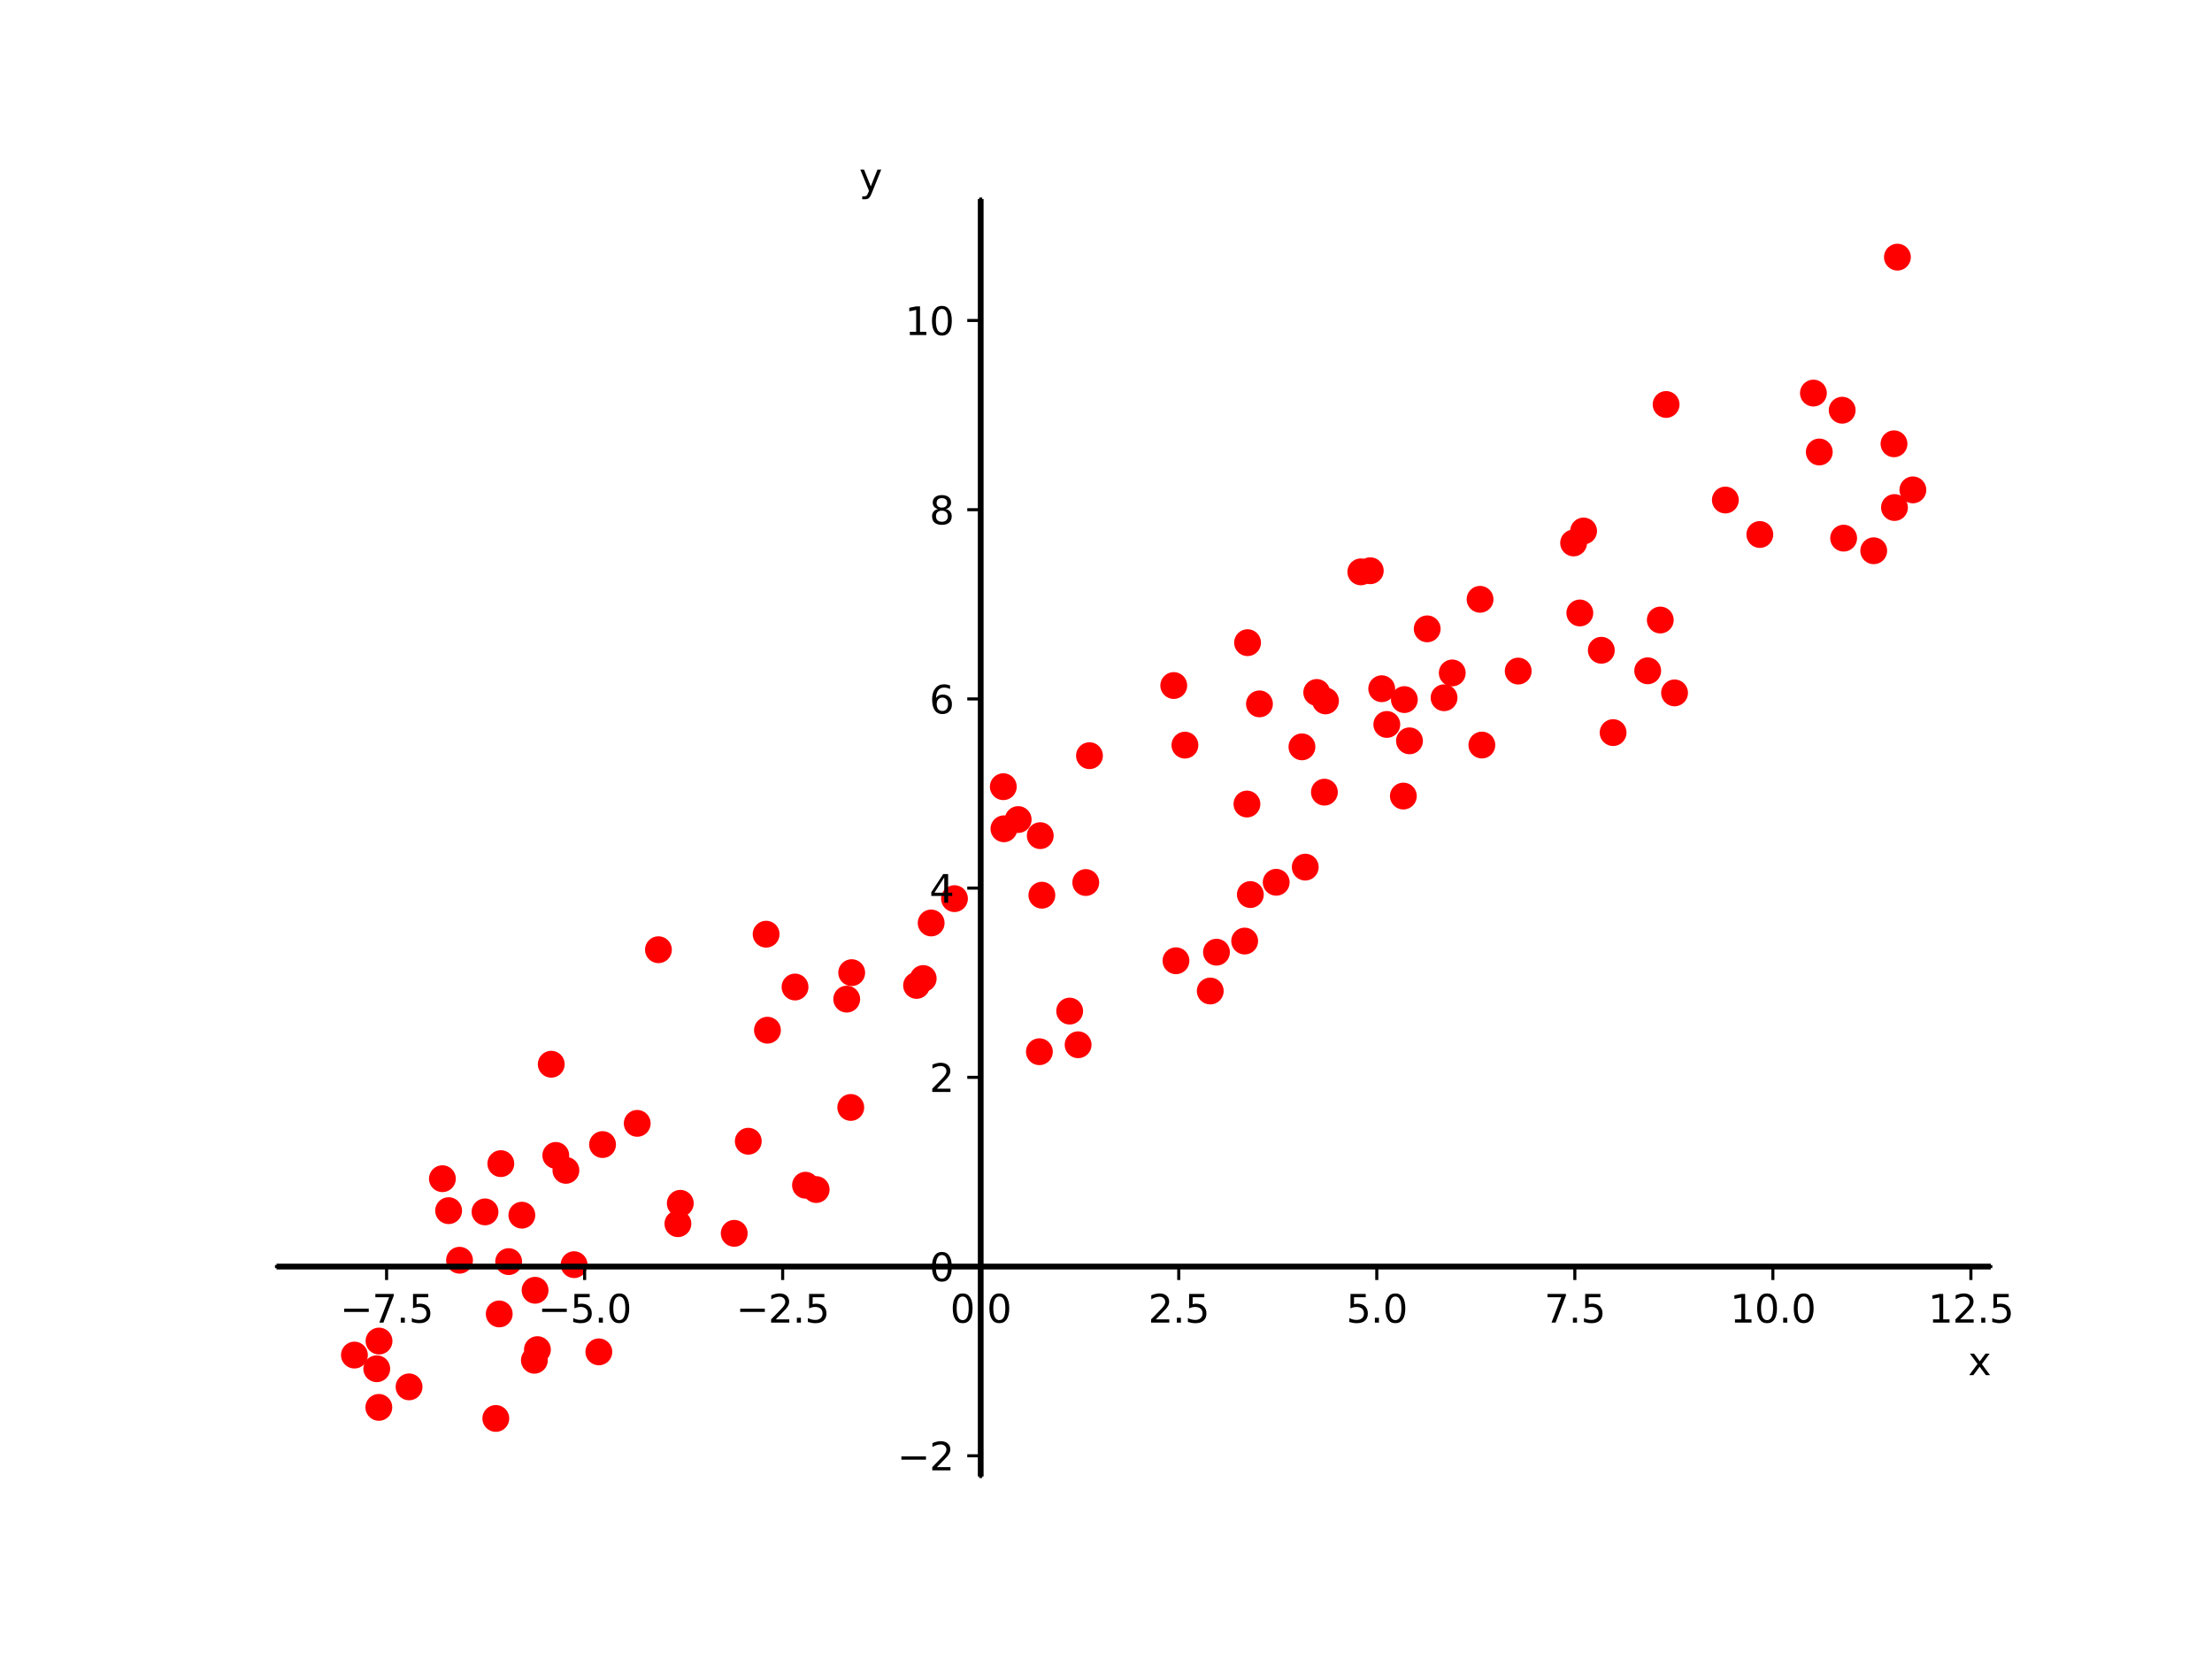 <?xml version="1.0" encoding="utf-8" standalone="no"?>
<!DOCTYPE svg PUBLIC "-//W3C//DTD SVG 1.1//EN"
  "http://www.w3.org/Graphics/SVG/1.1/DTD/svg11.dtd">
<svg xmlns:xlink="http://www.w3.org/1999/xlink" width="576pt" height="432pt" viewBox="0 0 576 432" xmlns="http://www.w3.org/2000/svg" version="1.1">
 <defs>
  <style type="text/css">*{stroke-linejoin: round; stroke-linecap: butt}</style>
 </defs>
 <g id="figure_1">
  <g id="patch_1">
   <path d="M 0 432 
L 576 432 
L 576 0 
L 0 0 
z
" style="fill: #ffffff"/>
  </g>
  <g id="axes_1">
   <g id="patch_2">
    <path d="M 72 384.48 
L 518.4 384.48 
L 518.4 51.84 
L 72 51.84 
z
" style="fill: #ffffff"/>
   </g>
   <g id="PathCollection_1">
    <defs>
     <path id="mfb113686db" d="M 0 3 
C 0.796 3 1.559 2.684 2.121 2.121 
C 2.684 1.559 3 0.796 3 0 
C 3 -0.796 2.684 -1.559 2.121 -2.121 
C 1.559 -2.684 0.796 -3 0 -3 
C -0.796 -3 -1.559 -2.684 -2.121 -2.121 
C -2.684 -1.559 -3 -0.796 -3 0 
C -3 0.796 -2.684 1.559 -2.121 2.121 
C -1.559 2.684 -0.796 3 0 3 
z
" style="stroke: #ff0000"/>
    </defs>
    <g clip-path="url(#pdc3e88a4c6)">
     <use xlink:href="#mfb113686db" x="316.768" y="247.945" style="fill: #ff0000; stroke: #ff0000"/>
     <use xlink:href="#mfb113686db" x="385.406" y="156.059" style="fill: #ff0000; stroke: #ff0000"/>
     <use xlink:href="#mfb113686db" x="339.025" y="194.477" style="fill: #ff0000; stroke: #ff0000"/>
     <use xlink:href="#mfb113686db" x="315.146" y="258.056" style="fill: #ff0000; stroke: #ff0000"/>
     <use xlink:href="#mfb113686db" x="265.133" y="213.41" style="fill: #ff0000; stroke: #ff0000"/>
     <use xlink:href="#mfb113686db" x="356.818" y="148.616" style="fill: #ff0000; stroke: #ff0000"/>
     <use xlink:href="#mfb113686db" x="270.881" y="217.602" style="fill: #ff0000; stroke: #ff0000"/>
     <use xlink:href="#mfb113686db" x="458.256" y="139.181" style="fill: #ff0000; stroke: #ff0000"/>
     <use xlink:href="#mfb113686db" x="487.914" y="143.417" style="fill: #ff0000; stroke: #ff0000"/>
     <use xlink:href="#mfb113686db" x="248.543" y="234.004" style="fill: #ff0000; stroke: #ff0000"/>
     <use xlink:href="#mfb113686db" x="416.981" y="169.329" style="fill: #ff0000; stroke: #ff0000"/>
     <use xlink:href="#mfb113686db" x="308.55" y="194.031" style="fill: #ff0000; stroke: #ff0000"/>
     <use xlink:href="#mfb113686db" x="324.702" y="209.371" style="fill: #ff0000; stroke: #ff0000"/>
     <use xlink:href="#mfb113686db" x="472.21" y="102.355" style="fill: #ff0000; stroke: #ff0000"/>
     <use xlink:href="#mfb113686db" x="119.66" y="328.166" style="fill: #ff0000; stroke: #ff0000"/>
     <use xlink:href="#mfb113686db" x="126.299" y="315.574" style="fill: #ff0000; stroke: #ff0000"/>
     <use xlink:href="#mfb113686db" x="98.695" y="349.206" style="fill: #ff0000; stroke: #ff0000"/>
     <use xlink:href="#mfb113686db" x="433.853" y="105.325" style="fill: #ff0000; stroke: #ff0000"/>
     <use xlink:href="#mfb113686db" x="411.384" y="159.613" style="fill: #ff0000; stroke: #ff0000"/>
     <use xlink:href="#mfb113686db" x="449.279" y="130.206" style="fill: #ff0000; stroke: #ff0000"/>
     <use xlink:href="#mfb113686db" x="494.084" y="66.96" style="fill: #ff0000; stroke: #ff0000"/>
     <use xlink:href="#mfb113686db" x="420.048" y="190.769" style="fill: #ff0000; stroke: #ff0000"/>
     <use xlink:href="#mfb113686db" x="280.738" y="272.056" style="fill: #ff0000; stroke: #ff0000"/>
     <use xlink:href="#mfb113686db" x="412.362" y="138.273" style="fill: #ff0000; stroke: #ff0000"/>
     <use xlink:href="#mfb113686db" x="139.148" y="354.209" style="fill: #ff0000; stroke: #ff0000"/>
     <use xlink:href="#mfb113686db" x="354.354" y="148.912" style="fill: #ff0000; stroke: #ff0000"/>
     <use xlink:href="#mfb113686db" x="149.494" y="329.32" style="fill: #ff0000; stroke: #ff0000"/>
     <use xlink:href="#mfb113686db" x="480.079" y="140.131" style="fill: #ff0000; stroke: #ff0000"/>
     <use xlink:href="#mfb113686db" x="305.643" y="178.51" style="fill: #ff0000; stroke: #ff0000"/>
     <use xlink:href="#mfb113686db" x="261.423" y="215.816" style="fill: #ff0000; stroke: #ff0000"/>
     <use xlink:href="#mfb113686db" x="199.497" y="243.261" style="fill: #ff0000; stroke: #ff0000"/>
     <use xlink:href="#mfb113686db" x="409.765" y="141.384" style="fill: #ff0000; stroke: #ff0000"/>
     <use xlink:href="#mfb113686db" x="278.539" y="263.286" style="fill: #ff0000; stroke: #ff0000"/>
     <use xlink:href="#mfb113686db" x="324.862" y="167.35" style="fill: #ff0000; stroke: #ff0000"/>
     <use xlink:href="#mfb113686db" x="98.106" y="356.42" style="fill: #ff0000; stroke: #ff0000"/>
     <use xlink:href="#mfb113686db" x="345.16" y="182.516" style="fill: #ff0000; stroke: #ff0000"/>
     <use xlink:href="#mfb113686db" x="342.875" y="180.313" style="fill: #ff0000; stroke: #ff0000"/>
     <use xlink:href="#mfb113686db" x="344.871" y="206.277" style="fill: #ff0000; stroke: #ff0000"/>
     <use xlink:href="#mfb113686db" x="479.699" y="106.816" style="fill: #ff0000; stroke: #ff0000"/>
     <use xlink:href="#mfb113686db" x="371.64" y="163.753" style="fill: #ff0000; stroke: #ff0000"/>
     <use xlink:href="#mfb113686db" x="238.669" y="256.604" style="fill: #ff0000; stroke: #ff0000"/>
     <use xlink:href="#mfb113686db" x="270.652" y="273.864" style="fill: #ff0000; stroke: #ff0000"/>
     <use xlink:href="#mfb113686db" x="378.163" y="175.23" style="fill: #ff0000; stroke: #ff0000"/>
     <use xlink:href="#mfb113686db" x="115.2" y="306.932" style="fill: #ff0000; stroke: #ff0000"/>
     <use xlink:href="#mfb113686db" x="365.43" y="207.293" style="fill: #ff0000; stroke: #ff0000"/>
     <use xlink:href="#mfb113686db" x="367.027" y="192.914" style="fill: #ff0000; stroke: #ff0000"/>
     <use xlink:href="#mfb113686db" x="177.147" y="313.337" style="fill: #ff0000; stroke: #ff0000"/>
     <use xlink:href="#mfb113686db" x="143.543" y="277.125" style="fill: #ff0000; stroke: #ff0000"/>
     <use xlink:href="#mfb113686db" x="220.484" y="260.174" style="fill: #ff0000; stroke: #ff0000"/>
     <use xlink:href="#mfb113686db" x="240.403" y="254.804" style="fill: #ff0000; stroke: #ff0000"/>
     <use xlink:href="#mfb113686db" x="325.589" y="232.94" style="fill: #ff0000; stroke: #ff0000"/>
     <use xlink:href="#mfb113686db" x="271.3" y="233.107" style="fill: #ff0000; stroke: #ff0000"/>
     <use xlink:href="#mfb113686db" x="498.109" y="127.563" style="fill: #ff0000; stroke: #ff0000"/>
     <use xlink:href="#mfb113686db" x="132.453" y="328.522" style="fill: #ff0000; stroke: #ff0000"/>
     <use xlink:href="#mfb113686db" x="176.526" y="318.652" style="fill: #ff0000; stroke: #ff0000"/>
     <use xlink:href="#mfb113686db" x="156.902" y="298.041" style="fill: #ff0000; stroke: #ff0000"/>
     <use xlink:href="#mfb113686db" x="359.795" y="179.341" style="fill: #ff0000; stroke: #ff0000"/>
     <use xlink:href="#mfb113686db" x="194.85" y="297.177" style="fill: #ff0000; stroke: #ff0000"/>
     <use xlink:href="#mfb113686db" x="282.731" y="229.81" style="fill: #ff0000; stroke: #ff0000"/>
     <use xlink:href="#mfb113686db" x="191.192" y="321.158" style="fill: #ff0000; stroke: #ff0000"/>
     <use xlink:href="#mfb113686db" x="155.937" y="352.021" style="fill: #ff0000; stroke: #ff0000"/>
     <use xlink:href="#mfb113686db" x="135.889" y="316.429" style="fill: #ff0000; stroke: #ff0000"/>
     <use xlink:href="#mfb113686db" x="361.124" y="188.646" style="fill: #ff0000; stroke: #ff0000"/>
     <use xlink:href="#mfb113686db" x="147.361" y="304.759" style="fill: #ff0000; stroke: #ff0000"/>
     <use xlink:href="#mfb113686db" x="171.454" y="247.305" style="fill: #ff0000; stroke: #ff0000"/>
     <use xlink:href="#mfb113686db" x="242.472" y="240.339" style="fill: #ff0000; stroke: #ff0000"/>
     <use xlink:href="#mfb113686db" x="429.056" y="174.674" style="fill: #ff0000; stroke: #ff0000"/>
     <use xlink:href="#mfb113686db" x="130.413" y="303.005" style="fill: #ff0000; stroke: #ff0000"/>
     <use xlink:href="#mfb113686db" x="436.049" y="180.428" style="fill: #ff0000; stroke: #ff0000"/>
     <use xlink:href="#mfb113686db" x="129.999" y="342.143" style="fill: #ff0000; stroke: #ff0000"/>
     <use xlink:href="#mfb113686db" x="493.194" y="115.566" style="fill: #ff0000; stroke: #ff0000"/>
     <use xlink:href="#mfb113686db" x="283.697" y="196.779" style="fill: #ff0000; stroke: #ff0000"/>
     <use xlink:href="#mfb113686db" x="493.318" y="132.159" style="fill: #ff0000; stroke: #ff0000"/>
     <use xlink:href="#mfb113686db" x="339.884" y="225.796" style="fill: #ff0000; stroke: #ff0000"/>
     <use xlink:href="#mfb113686db" x="395.338" y="174.746" style="fill: #ff0000; stroke: #ff0000"/>
     <use xlink:href="#mfb113686db" x="106.521" y="361.137" style="fill: #ff0000; stroke: #ff0000"/>
     <use xlink:href="#mfb113686db" x="207.026" y="257.018" style="fill: #ff0000; stroke: #ff0000"/>
     <use xlink:href="#mfb113686db" x="139.941" y="351.44" style="fill: #ff0000; stroke: #ff0000"/>
     <use xlink:href="#mfb113686db" x="212.527" y="309.758" style="fill: #ff0000; stroke: #ff0000"/>
     <use xlink:href="#mfb113686db" x="139.335" y="335.983" style="fill: #ff0000; stroke: #ff0000"/>
     <use xlink:href="#mfb113686db" x="221.538" y="288.377" style="fill: #ff0000; stroke: #ff0000"/>
     <use xlink:href="#mfb113686db" x="261.259" y="204.852" style="fill: #ff0000; stroke: #ff0000"/>
     <use xlink:href="#mfb113686db" x="116.818" y="315.253" style="fill: #ff0000; stroke: #ff0000"/>
     <use xlink:href="#mfb113686db" x="376.034" y="181.692" style="fill: #ff0000; stroke: #ff0000"/>
     <use xlink:href="#mfb113686db" x="324.106" y="245.048" style="fill: #ff0000; stroke: #ff0000"/>
     <use xlink:href="#mfb113686db" x="199.841" y="268.263" style="fill: #ff0000; stroke: #ff0000"/>
     <use xlink:href="#mfb113686db" x="306.221" y="250.18" style="fill: #ff0000; stroke: #ff0000"/>
     <use xlink:href="#mfb113686db" x="129.109" y="369.36" style="fill: #ff0000; stroke: #ff0000"/>
     <use xlink:href="#mfb113686db" x="327.961" y="183.287" style="fill: #ff0000; stroke: #ff0000"/>
     <use xlink:href="#mfb113686db" x="473.737" y="117.696" style="fill: #ff0000; stroke: #ff0000"/>
     <use xlink:href="#mfb113686db" x="221.78" y="253.277" style="fill: #ff0000; stroke: #ff0000"/>
     <use xlink:href="#mfb113686db" x="365.695" y="182.171" style="fill: #ff0000; stroke: #ff0000"/>
     <use xlink:href="#mfb113686db" x="144.727" y="300.867" style="fill: #ff0000; stroke: #ff0000"/>
     <use xlink:href="#mfb113686db" x="385.876" y="194.01" style="fill: #ff0000; stroke: #ff0000"/>
     <use xlink:href="#mfb113686db" x="209.749" y="308.628" style="fill: #ff0000; stroke: #ff0000"/>
     <use xlink:href="#mfb113686db" x="165.93" y="292.523" style="fill: #ff0000; stroke: #ff0000"/>
     <use xlink:href="#mfb113686db" x="332.321" y="229.745" style="fill: #ff0000; stroke: #ff0000"/>
     <use xlink:href="#mfb113686db" x="98.649" y="366.48" style="fill: #ff0000; stroke: #ff0000"/>
     <use xlink:href="#mfb113686db" x="432.334" y="161.451" style="fill: #ff0000; stroke: #ff0000"/>
     <use xlink:href="#mfb113686db" x="92.291" y="352.859" style="fill: #ff0000; stroke: #ff0000"/>
    </g>
   </g>
   <g id="matplotlib.axis_1">
    <g id="xtick_1">
     <g id="line2d_1">
      <defs>
       <path id="md20321a074" d="M 0 0 
L 0 3.5 
" style="stroke: #000000; stroke-width: 0.8"/>
      </defs>
      <g>
       <use xlink:href="#md20321a074" x="100.668" y="329.81" style="stroke: #000000; stroke-width: 0.8"/>
      </g>
     </g>
     <g id="text_1">
      <!-- −7.5 -->
      <g transform="translate(88.526 344.409) scale(0.1 -0.1)">
       <defs>
        <path id="DejaVuSans-2212" d="M 678 2272 
L 4684 2272 
L 4684 1741 
L 678 1741 
L 678 2272 
z
" transform="scale(0.016)"/>
        <path id="DejaVuSans-37" d="M 525 4666 
L 3525 4666 
L 3525 4397 
L 1831 0 
L 1172 0 
L 2766 4134 
L 525 4134 
L 525 4666 
z
" transform="scale(0.016)"/>
        <path id="DejaVuSans-2e" d="M 684 794 
L 1344 794 
L 1344 0 
L 684 0 
L 684 794 
z
" transform="scale(0.016)"/>
        <path id="DejaVuSans-35" d="M 691 4666 
L 3169 4666 
L 3169 4134 
L 1269 4134 
L 1269 2991 
Q 1406 3038 1543 3061 
Q 1681 3084 1819 3084 
Q 2600 3084 3056 2656 
Q 3513 2228 3513 1497 
Q 3513 744 3044 326 
Q 2575 -91 1722 -91 
Q 1428 -91 1123 -41 
Q 819 9 494 109 
L 494 744 
Q 775 591 1075 516 
Q 1375 441 1709 441 
Q 2250 441 2565 725 
Q 2881 1009 2881 1497 
Q 2881 1984 2565 2268 
Q 2250 2553 1709 2553 
Q 1456 2553 1204 2497 
Q 953 2441 691 2322 
L 691 4666 
z
" transform="scale(0.016)"/>
       </defs>
       <use xlink:href="#DejaVuSans-2212"/>
       <use xlink:href="#DejaVuSans-37" x="83.789"/>
       <use xlink:href="#DejaVuSans-2e" x="147.412"/>
       <use xlink:href="#DejaVuSans-35" x="179.199"/>
      </g>
     </g>
    </g>
    <g id="xtick_2">
     <g id="line2d_2">
      <g>
       <use xlink:href="#md20321a074" x="152.237" y="329.81" style="stroke: #000000; stroke-width: 0.8"/>
      </g>
     </g>
     <g id="text_2">
      <!-- −5.0 -->
      <g transform="translate(140.095 344.409) scale(0.1 -0.1)">
       <defs>
        <path id="DejaVuSans-30" d="M 2034 4250 
Q 1547 4250 1301 3770 
Q 1056 3291 1056 2328 
Q 1056 1369 1301 889 
Q 1547 409 2034 409 
Q 2525 409 2770 889 
Q 3016 1369 3016 2328 
Q 3016 3291 2770 3770 
Q 2525 4250 2034 4250 
z
M 2034 4750 
Q 2819 4750 3233 4129 
Q 3647 3509 3647 2328 
Q 3647 1150 3233 529 
Q 2819 -91 2034 -91 
Q 1250 -91 836 529 
Q 422 1150 422 2328 
Q 422 3509 836 4129 
Q 1250 4750 2034 4750 
z
" transform="scale(0.016)"/>
       </defs>
       <use xlink:href="#DejaVuSans-2212"/>
       <use xlink:href="#DejaVuSans-35" x="83.789"/>
       <use xlink:href="#DejaVuSans-2e" x="147.412"/>
       <use xlink:href="#DejaVuSans-30" x="179.199"/>
      </g>
     </g>
    </g>
    <g id="xtick_3">
     <g id="line2d_3">
      <g>
       <use xlink:href="#md20321a074" x="203.805" y="329.81" style="stroke: #000000; stroke-width: 0.8"/>
      </g>
     </g>
     <g id="text_3">
      <!-- −2.5 -->
      <g transform="translate(191.664 344.409) scale(0.1 -0.1)">
       <defs>
        <path id="DejaVuSans-32" d="M 1228 531 
L 3431 531 
L 3431 0 
L 469 0 
L 469 531 
Q 828 903 1448 1529 
Q 2069 2156 2228 2338 
Q 2531 2678 2651 2914 
Q 2772 3150 2772 3378 
Q 2772 3750 2511 3984 
Q 2250 4219 1831 4219 
Q 1534 4219 1204 4116 
Q 875 4013 500 3803 
L 500 4441 
Q 881 4594 1212 4672 
Q 1544 4750 1819 4750 
Q 2544 4750 2975 4387 
Q 3406 4025 3406 3419 
Q 3406 3131 3298 2873 
Q 3191 2616 2906 2266 
Q 2828 2175 2409 1742 
Q 1991 1309 1228 531 
z
" transform="scale(0.016)"/>
       </defs>
       <use xlink:href="#DejaVuSans-2212"/>
       <use xlink:href="#DejaVuSans-32" x="83.789"/>
       <use xlink:href="#DejaVuSans-2e" x="147.412"/>
       <use xlink:href="#DejaVuSans-35" x="179.199"/>
      </g>
     </g>
    </g>
    <g id="xtick_4">
     <g id="line2d_4">
      <g>
       <use xlink:href="#md20321a074" x="255.374" y="329.81" style="stroke: #000000; stroke-width: 0.8"/>
      </g>
     </g>
     <g id="text_4">
      <!-- 0.0 -->
      <g transform="translate(247.423 344.409) scale(0.1 -0.1)">
       <use xlink:href="#DejaVuSans-30"/>
       <use xlink:href="#DejaVuSans-2e" x="63.623"/>
       <use xlink:href="#DejaVuSans-30" x="95.41"/>
      </g>
     </g>
    </g>
    <g id="xtick_5">
     <g id="line2d_5">
      <g>
       <use xlink:href="#md20321a074" x="306.943" y="329.81" style="stroke: #000000; stroke-width: 0.8"/>
      </g>
     </g>
     <g id="text_5">
      <!-- 2.5 -->
      <g transform="translate(298.992 344.409) scale(0.1 -0.1)">
       <use xlink:href="#DejaVuSans-32"/>
       <use xlink:href="#DejaVuSans-2e" x="63.623"/>
       <use xlink:href="#DejaVuSans-35" x="95.41"/>
      </g>
     </g>
    </g>
    <g id="xtick_6">
     <g id="line2d_6">
      <g>
       <use xlink:href="#md20321a074" x="358.512" y="329.81" style="stroke: #000000; stroke-width: 0.8"/>
      </g>
     </g>
     <g id="text_6">
      <!-- 5.0 -->
      <g transform="translate(350.561 344.409) scale(0.1 -0.1)">
       <use xlink:href="#DejaVuSans-35"/>
       <use xlink:href="#DejaVuSans-2e" x="63.623"/>
       <use xlink:href="#DejaVuSans-30" x="95.41"/>
      </g>
     </g>
    </g>
    <g id="xtick_7">
     <g id="line2d_7">
      <g>
       <use xlink:href="#md20321a074" x="410.081" y="329.81" style="stroke: #000000; stroke-width: 0.8"/>
      </g>
     </g>
     <g id="text_7">
      <!-- 7.5 -->
      <g transform="translate(402.13 344.409) scale(0.1 -0.1)">
       <use xlink:href="#DejaVuSans-37"/>
       <use xlink:href="#DejaVuSans-2e" x="63.623"/>
       <use xlink:href="#DejaVuSans-35" x="95.41"/>
      </g>
     </g>
    </g>
    <g id="xtick_8">
     <g id="line2d_8">
      <g>
       <use xlink:href="#md20321a074" x="461.65" y="329.81" style="stroke: #000000; stroke-width: 0.8"/>
      </g>
     </g>
     <g id="text_8">
      <!-- 10.0 -->
      <g transform="translate(450.518 344.409) scale(0.1 -0.1)">
       <defs>
        <path id="DejaVuSans-31" d="M 794 531 
L 1825 531 
L 1825 4091 
L 703 3866 
L 703 4441 
L 1819 4666 
L 2450 4666 
L 2450 531 
L 3481 531 
L 3481 0 
L 794 0 
L 794 531 
z
" transform="scale(0.016)"/>
       </defs>
       <use xlink:href="#DejaVuSans-31"/>
       <use xlink:href="#DejaVuSans-30" x="63.623"/>
       <use xlink:href="#DejaVuSans-2e" x="127.246"/>
       <use xlink:href="#DejaVuSans-30" x="159.033"/>
      </g>
     </g>
    </g>
    <g id="xtick_9">
     <g id="line2d_9">
      <g>
       <use xlink:href="#md20321a074" x="513.219" y="329.81" style="stroke: #000000; stroke-width: 0.8"/>
      </g>
     </g>
     <g id="text_9">
      <!-- 12.5 -->
      <g transform="translate(502.086 344.409) scale(0.1 -0.1)">
       <use xlink:href="#DejaVuSans-31"/>
       <use xlink:href="#DejaVuSans-32" x="63.623"/>
       <use xlink:href="#DejaVuSans-2e" x="127.246"/>
       <use xlink:href="#DejaVuSans-35" x="159.033"/>
      </g>
     </g>
    </g>
    <g id="text_10">
     <!-- x -->
     <g transform="translate(512.481 358.087) scale(0.1 -0.1)">
      <defs>
       <path id="DejaVuSans-78" d="M 3513 3500 
L 2247 1797 
L 3578 0 
L 2900 0 
L 1881 1375 
L 863 0 
L 184 0 
L 1544 1831 
L 300 3500 
L 978 3500 
L 1906 2253 
L 2834 3500 
L 3513 3500 
z
" transform="scale(0.016)"/>
      </defs>
      <use xlink:href="#DejaVuSans-78"/>
     </g>
    </g>
   </g>
   <g id="matplotlib.axis_2">
    <g id="ytick_1">
     <g id="line2d_10">
      <defs>
       <path id="m7b1805a5ef" d="M 0 0 
L -3.5 0 
" style="stroke: #000000; stroke-width: 0.8"/>
      </defs>
      <g>
       <use xlink:href="#m7b1805a5ef" x="255.374" y="379.082" style="stroke: #000000; stroke-width: 0.8"/>
      </g>
     </g>
     <g id="text_11">
      <!-- −2 -->
      <g transform="translate(233.632 382.881) scale(0.1 -0.1)">
       <use xlink:href="#DejaVuSans-2212"/>
       <use xlink:href="#DejaVuSans-32" x="83.789"/>
      </g>
     </g>
    </g>
    <g id="ytick_2">
     <g id="line2d_11">
      <g>
       <use xlink:href="#m7b1805a5ef" x="255.374" y="329.81" style="stroke: #000000; stroke-width: 0.8"/>
      </g>
     </g>
     <g id="text_12">
      <!-- 0 -->
      <g transform="translate(242.012 333.609) scale(0.1 -0.1)">
       <use xlink:href="#DejaVuSans-30"/>
      </g>
     </g>
    </g>
    <g id="ytick_3">
     <g id="line2d_12">
      <g>
       <use xlink:href="#m7b1805a5ef" x="255.374" y="280.538" style="stroke: #000000; stroke-width: 0.8"/>
      </g>
     </g>
     <g id="text_13">
      <!-- 2 -->
      <g transform="translate(242.012 284.337) scale(0.1 -0.1)">
       <use xlink:href="#DejaVuSans-32"/>
      </g>
     </g>
    </g>
    <g id="ytick_4">
     <g id="line2d_13">
      <g>
       <use xlink:href="#m7b1805a5ef" x="255.374" y="231.266" style="stroke: #000000; stroke-width: 0.8"/>
      </g>
     </g>
     <g id="text_14">
      <!-- 4 -->
      <g transform="translate(242.012 235.065) scale(0.1 -0.1)">
       <defs>
        <path id="DejaVuSans-34" d="M 2419 4116 
L 825 1625 
L 2419 1625 
L 2419 4116 
z
M 2253 4666 
L 3047 4666 
L 3047 1625 
L 3713 1625 
L 3713 1100 
L 3047 1100 
L 3047 0 
L 2419 0 
L 2419 1100 
L 313 1100 
L 313 1709 
L 2253 4666 
z
" transform="scale(0.016)"/>
       </defs>
       <use xlink:href="#DejaVuSans-34"/>
      </g>
     </g>
    </g>
    <g id="ytick_5">
     <g id="line2d_14">
      <g>
       <use xlink:href="#m7b1805a5ef" x="255.374" y="181.994" style="stroke: #000000; stroke-width: 0.8"/>
      </g>
     </g>
     <g id="text_15">
      <!-- 6 -->
      <g transform="translate(242.012 185.793) scale(0.1 -0.1)">
       <defs>
        <path id="DejaVuSans-36" d="M 2113 2584 
Q 1688 2584 1439 2293 
Q 1191 2003 1191 1497 
Q 1191 994 1439 701 
Q 1688 409 2113 409 
Q 2538 409 2786 701 
Q 3034 994 3034 1497 
Q 3034 2003 2786 2293 
Q 2538 2584 2113 2584 
z
M 3366 4563 
L 3366 3988 
Q 3128 4100 2886 4159 
Q 2644 4219 2406 4219 
Q 1781 4219 1451 3797 
Q 1122 3375 1075 2522 
Q 1259 2794 1537 2939 
Q 1816 3084 2150 3084 
Q 2853 3084 3261 2657 
Q 3669 2231 3669 1497 
Q 3669 778 3244 343 
Q 2819 -91 2113 -91 
Q 1303 -91 875 529 
Q 447 1150 447 2328 
Q 447 3434 972 4092 
Q 1497 4750 2381 4750 
Q 2619 4750 2861 4703 
Q 3103 4656 3366 4563 
z
" transform="scale(0.016)"/>
       </defs>
       <use xlink:href="#DejaVuSans-36"/>
      </g>
     </g>
    </g>
    <g id="ytick_6">
     <g id="line2d_15">
      <g>
       <use xlink:href="#m7b1805a5ef" x="255.374" y="132.722" style="stroke: #000000; stroke-width: 0.8"/>
      </g>
     </g>
     <g id="text_16">
      <!-- 8 -->
      <g transform="translate(242.012 136.521) scale(0.1 -0.1)">
       <defs>
        <path id="DejaVuSans-38" d="M 2034 2216 
Q 1584 2216 1326 1975 
Q 1069 1734 1069 1313 
Q 1069 891 1326 650 
Q 1584 409 2034 409 
Q 2484 409 2743 651 
Q 3003 894 3003 1313 
Q 3003 1734 2745 1975 
Q 2488 2216 2034 2216 
z
M 1403 2484 
Q 997 2584 770 2862 
Q 544 3141 544 3541 
Q 544 4100 942 4425 
Q 1341 4750 2034 4750 
Q 2731 4750 3128 4425 
Q 3525 4100 3525 3541 
Q 3525 3141 3298 2862 
Q 3072 2584 2669 2484 
Q 3125 2378 3379 2068 
Q 3634 1759 3634 1313 
Q 3634 634 3220 271 
Q 2806 -91 2034 -91 
Q 1263 -91 848 271 
Q 434 634 434 1313 
Q 434 1759 690 2068 
Q 947 2378 1403 2484 
z
M 1172 3481 
Q 1172 3119 1398 2916 
Q 1625 2713 2034 2713 
Q 2441 2713 2670 2916 
Q 2900 3119 2900 3481 
Q 2900 3844 2670 4047 
Q 2441 4250 2034 4250 
Q 1625 4250 1398 4047 
Q 1172 3844 1172 3481 
z
" transform="scale(0.016)"/>
       </defs>
       <use xlink:href="#DejaVuSans-38"/>
      </g>
     </g>
    </g>
    <g id="ytick_7">
     <g id="line2d_16">
      <g>
       <use xlink:href="#m7b1805a5ef" x="255.374" y="83.45" style="stroke: #000000; stroke-width: 0.8"/>
      </g>
     </g>
     <g id="text_17">
      <!-- 10 -->
      <g transform="translate(235.649 87.249) scale(0.1 -0.1)">
       <use xlink:href="#DejaVuSans-31"/>
       <use xlink:href="#DejaVuSans-30" x="63.623"/>
      </g>
     </g>
    </g>
    <g id="text_18">
     <!-- y -->
     <g transform="translate(223.714 49.76) scale(0.1 -0.1)">
      <defs>
       <path id="DejaVuSans-79" d="M 2059 -325 
Q 1816 -950 1584 -1140 
Q 1353 -1331 966 -1331 
L 506 -1331 
L 506 -850 
L 844 -850 
Q 1081 -850 1212 -737 
Q 1344 -625 1503 -206 
L 1606 56 
L 191 3500 
L 800 3500 
L 1894 763 
L 2988 3500 
L 3597 3500 
L 2059 -325 
z
" transform="scale(0.016)"/>
      </defs>
      <use xlink:href="#DejaVuSans-79"/>
     </g>
    </g>
   </g>
   <g id="line2d_17">
    <path d="M 72 329.81 
L 518.4 329.81 
" clip-path="url(#pdc3e88a4c6)" style="fill: none; stroke: #000000; stroke-width: 1.5; stroke-linecap: square"/>
   </g>
   <g id="line2d_18">
    <path d="M 255.374 384.48 
L 255.374 51.84 
" clip-path="url(#pdc3e88a4c6)" style="fill: none; stroke: #000000; stroke-width: 1.5; stroke-linecap: square"/>
   </g>
   <g id="patch_3">
    <path d="M 255.374 384.48 
L 255.374 51.84 
" style="fill: none; stroke: #000000; stroke-width: 0.8; stroke-linejoin: miter; stroke-linecap: square"/>
   </g>
   <g id="patch_4">
    <path d="M 72 329.81 
L 518.4 329.81 
" style="fill: none; stroke: #000000; stroke-width: 0.8; stroke-linejoin: miter; stroke-linecap: square"/>
   </g>
  </g>
 </g>
 <defs>
  <clipPath id="pdc3e88a4c6">
   <rect x="72" y="51.84" width="446.4" height="332.64"/>
  </clipPath>
 </defs>
</svg>
